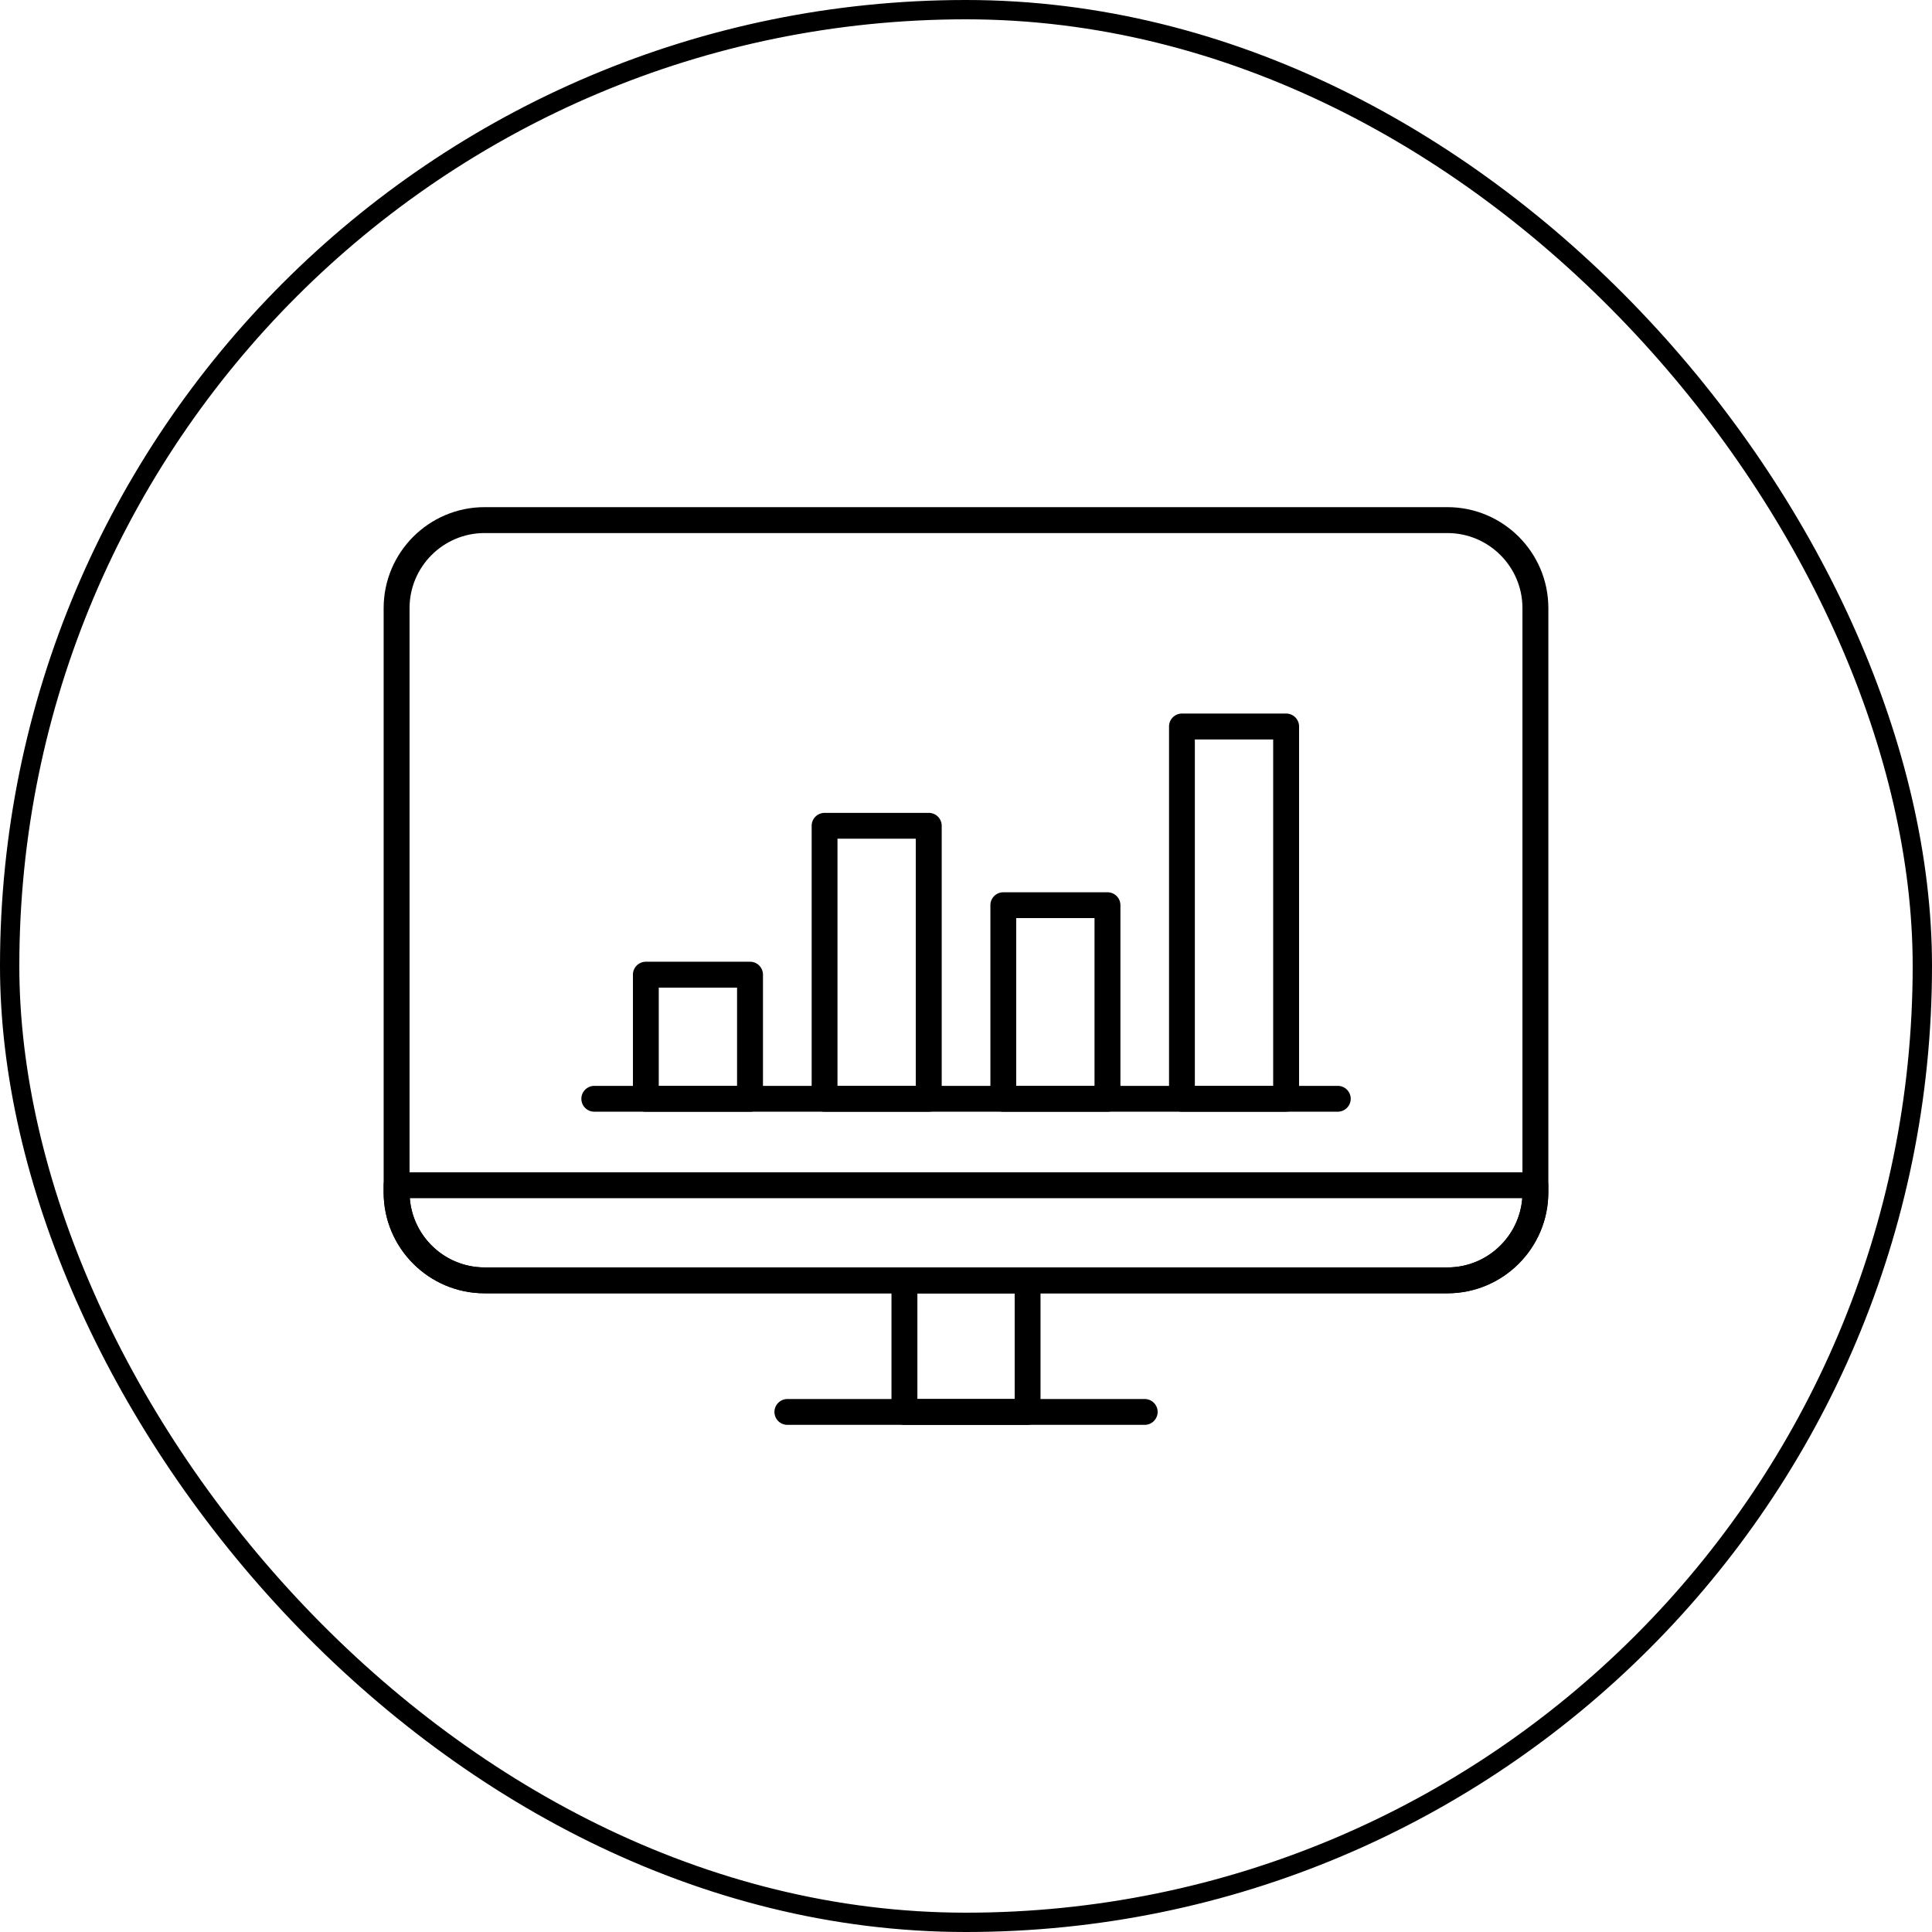 <svg fill="none" xmlns="http://www.w3.org/2000/svg" viewBox="0 0 200 200">
  <path d="M138.489 115.082h-76.97a1.337 1.337 0 0 1-1.336-1.337c0-.733.603-1.336 1.337-1.336h76.969c.743 0 1.337.603 1.337 1.336 0 .734-.603 1.337-1.337 1.337Z" fill="#000" />
  <path d="M77.645 115.082H66.858a1.337 1.337 0 0 1-1.337-1.336v-12.851c0-.742.603-1.336 1.337-1.336h10.788c.743 0 1.337.603 1.337 1.336v12.851c0 .742-.603 1.336-1.337 1.336Zm-9.451-2.673H76.3v-10.168h-8.106v10.168ZM96.147 115.082H85.36a1.337 1.337 0 0 1-1.337-1.337v-28.26c0-.742.603-1.336 1.337-1.336h10.788c.743 0 1.337.603 1.337 1.337v28.259c0 .743-.603 1.337-1.337 1.337Zm-9.451-2.673h8.106V86.822h-8.106v25.587ZM114.65 115.082h-10.789a1.337 1.337 0 0 1-1.336-1.337v-20.04c0-.742.602-1.336 1.336-1.336h10.789c.742 0 1.336.603 1.336 1.337v20.039c0 .743-.603 1.337-1.336 1.337Zm-9.452-2.673h8.106V95.042h-8.106v17.367ZM133.143 115.082h-10.789a1.337 1.337 0 0 1-1.336-1.337V75.204c0-.743.603-1.337 1.336-1.337h10.789c.742 0 1.336.603 1.336 1.337v38.533c0 .742-.602 1.336-1.336 1.336v.009Zm-9.452-2.664h8.107V76.549h-8.107v35.869Z" fill="#000" />
  <path d="M149.837 133.881H50.163c-5.757 0-10.448-4.682-10.448-10.448V62.948c0-5.757 4.683-10.448 10.448-10.448h99.674c5.757 0 10.448 4.682 10.448 10.448v60.485c0 5.757-4.683 10.448-10.448 10.448Zm-99.674-78.7c-4.28 0-7.766 3.486-7.766 7.767v60.485c0 4.281 3.486 7.766 7.766 7.766h99.674c4.28 0 7.766-3.485 7.766-7.766V62.948c0-4.28-3.486-7.766-7.766-7.766H50.163Z" fill="#000" />
  <path d="M149.837 133.881H50.163c-5.757 0-10.448-4.682-10.448-10.448v-.742c0-.743.603-1.337 1.337-1.337h117.887c.743 0 1.337.603 1.337 1.337v.742c0 5.757-4.682 10.448-10.448 10.448h.009Zm-107.414-9.845c.306 4.001 3.66 7.172 7.749 7.172h99.674c4.079 0 7.442-3.162 7.748-7.172H42.424Z" fill="#000" />
  <path d="M106.377 147.5H93.623a1.337 1.337 0 0 1-1.337-1.337v-13.618c0-.743.603-1.337 1.337-1.337h12.754c.743 0 1.337.603 1.337 1.337v13.618c0 .743-.603 1.337-1.337 1.337Zm-11.409-2.673h10.072v-10.946H94.968v10.946Z" fill="#000" />
  <path d="M118.502 147.5H81.507a1.337 1.337 0 0 1-1.337-1.337c0-.733.603-1.336 1.337-1.336h36.995c.743 0 1.337.603 1.337 1.336 0 .734-.603 1.337-1.337 1.337Z" fill="#000" />
  <rect x="1" y="1" width="198" height="198" rx="99" stroke="#000" stroke-width="2" />
</svg>